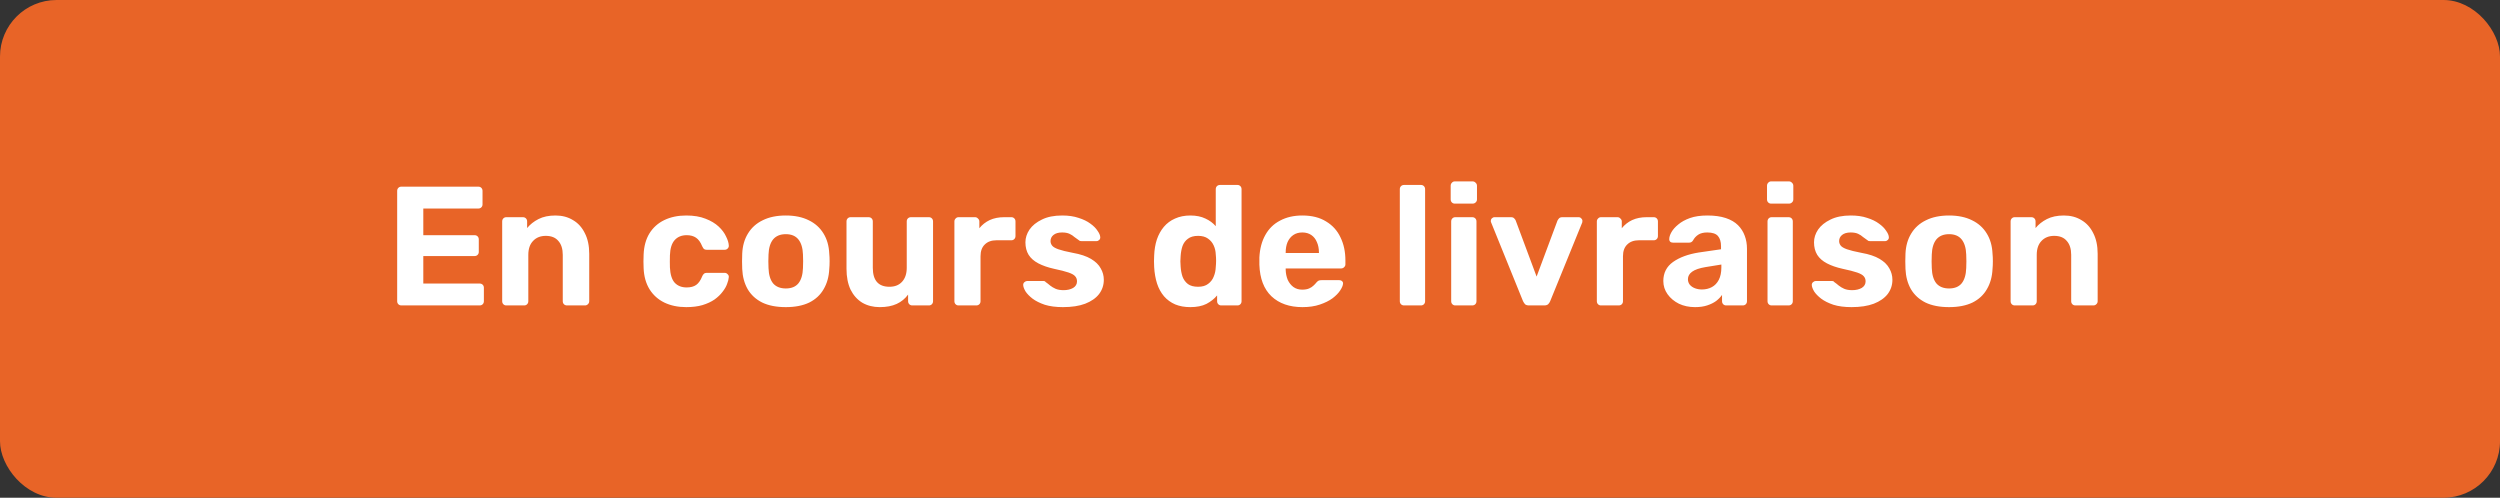 <svg width="221" height="44" viewBox="0 0 221 44" fill="none" xmlns="http://www.w3.org/2000/svg">
  <rect x="0" y="0" width="221" height="44" fill="#333333" stroke="none"/>
  <rect width="221" height="44" rx="5" fill="#E86427"/>
  <path d="M35.485 27C35.375 27 35.285 26.965 35.215 26.895C35.145 26.825 35.11 26.735 35.11 26.625V16.875C35.11 16.765 35.145 16.675 35.215 16.605C35.285 16.535 35.375 16.5 35.485 16.5H42.28C42.39 16.5 42.48 16.535 42.55 16.605C42.62 16.675 42.655 16.765 42.655 16.875V18.075C42.655 18.175 42.62 18.26 42.55 18.33C42.48 18.4 42.39 18.435 42.28 18.435H37.42V20.79H41.95C42.06 20.79 42.15 20.825 42.22 20.895C42.29 20.965 42.325 21.055 42.325 21.165V22.275C42.325 22.375 42.29 22.46 42.22 22.53C42.15 22.6 42.06 22.635 41.95 22.635H37.42V25.065H42.4C42.51 25.065 42.6 25.1 42.67 25.17C42.74 25.24 42.775 25.33 42.775 25.44V26.625C42.775 26.735 42.74 26.825 42.67 26.895C42.6 26.965 42.51 27 42.4 27H35.485ZM44.753 27C44.653 27 44.568 26.965 44.498 26.895C44.428 26.825 44.393 26.735 44.393 26.625V19.575C44.393 19.465 44.428 19.375 44.498 19.305C44.568 19.235 44.653 19.2 44.753 19.2H46.223C46.333 19.2 46.423 19.235 46.493 19.305C46.563 19.375 46.598 19.465 46.598 19.575V20.16C46.858 19.84 47.193 19.575 47.603 19.365C48.013 19.155 48.513 19.05 49.103 19.05C49.693 19.05 50.208 19.185 50.648 19.455C51.098 19.715 51.448 20.1 51.698 20.61C51.958 21.11 52.088 21.72 52.088 22.44V26.625C52.088 26.735 52.048 26.825 51.968 26.895C51.898 26.965 51.813 27 51.713 27H50.123C50.013 27 49.923 26.965 49.853 26.895C49.783 26.825 49.748 26.735 49.748 26.625V22.53C49.748 22 49.618 21.59 49.358 21.3C49.108 21 48.738 20.85 48.248 20.85C47.778 20.85 47.403 21 47.123 21.3C46.843 21.59 46.703 22 46.703 22.53V26.625C46.703 26.735 46.668 26.825 46.598 26.895C46.528 26.965 46.443 27 46.343 27H44.753ZM60.661 27.15C59.931 27.15 59.286 27.015 58.726 26.745C58.176 26.475 57.741 26.085 57.421 25.575C57.101 25.055 56.926 24.435 56.896 23.715C56.886 23.555 56.881 23.355 56.881 23.115C56.881 22.865 56.886 22.66 56.896 22.5C56.926 21.77 57.096 21.15 57.406 20.64C57.726 20.12 58.166 19.725 58.726 19.455C59.286 19.185 59.931 19.05 60.661 19.05C61.331 19.05 61.901 19.145 62.371 19.335C62.841 19.515 63.226 19.745 63.526 20.025C63.826 20.305 64.046 20.6 64.186 20.91C64.336 21.21 64.416 21.475 64.426 21.705C64.436 21.805 64.401 21.895 64.321 21.975C64.251 22.045 64.166 22.08 64.066 22.08H62.461C62.361 22.08 62.281 22.055 62.221 22.005C62.171 21.945 62.121 21.865 62.071 21.765C61.931 21.415 61.751 21.165 61.531 21.015C61.311 20.865 61.036 20.79 60.706 20.79C60.256 20.79 59.901 20.935 59.641 21.225C59.381 21.515 59.241 21.965 59.221 22.575C59.211 22.965 59.211 23.32 59.221 23.64C59.251 24.26 59.391 24.71 59.641 24.99C59.901 25.27 60.256 25.41 60.706 25.41C61.056 25.41 61.336 25.335 61.546 25.185C61.756 25.035 61.931 24.785 62.071 24.435C62.111 24.335 62.161 24.26 62.221 24.21C62.281 24.15 62.361 24.12 62.461 24.12H64.066C64.166 24.12 64.251 24.16 64.321 24.24C64.401 24.31 64.436 24.395 64.426 24.495C64.416 24.665 64.366 24.865 64.276 25.095C64.196 25.325 64.061 25.56 63.871 25.8C63.691 26.04 63.456 26.265 63.166 26.475C62.876 26.675 62.521 26.84 62.101 26.97C61.691 27.09 61.211 27.15 60.661 27.15ZM69.467 27.15C68.637 27.15 67.942 27.015 67.382 26.745C66.822 26.465 66.392 26.07 66.092 25.56C65.802 25.05 65.642 24.455 65.612 23.775C65.602 23.575 65.597 23.35 65.597 23.1C65.597 22.84 65.602 22.615 65.612 22.425C65.642 21.735 65.812 21.14 66.122 20.64C66.432 20.13 66.867 19.74 67.427 19.47C67.987 19.19 68.667 19.05 69.467 19.05C70.257 19.05 70.932 19.19 71.492 19.47C72.052 19.74 72.487 20.13 72.797 20.64C73.107 21.14 73.277 21.735 73.307 22.425C73.327 22.615 73.337 22.84 73.337 23.1C73.337 23.35 73.327 23.575 73.307 23.775C73.277 24.455 73.112 25.05 72.812 25.56C72.522 26.07 72.097 26.465 71.537 26.745C70.977 27.015 70.287 27.15 69.467 27.15ZM69.467 25.5C69.957 25.5 70.327 25.35 70.577 25.05C70.827 24.74 70.962 24.29 70.982 23.7C70.992 23.55 70.997 23.35 70.997 23.1C70.997 22.85 70.992 22.65 70.982 22.5C70.962 21.92 70.827 21.475 70.577 21.165C70.327 20.855 69.957 20.7 69.467 20.7C68.977 20.7 68.602 20.855 68.342 21.165C68.092 21.475 67.957 21.92 67.937 22.5C67.927 22.65 67.922 22.85 67.922 23.1C67.922 23.35 67.927 23.55 67.937 23.7C67.957 24.29 68.092 24.74 68.342 25.05C68.602 25.35 68.977 25.5 69.467 25.5ZM77.771 27.15C77.191 27.15 76.676 27.02 76.226 26.76C75.786 26.49 75.441 26.105 75.191 25.605C74.951 25.095 74.831 24.48 74.831 23.76V19.575C74.831 19.465 74.866 19.375 74.936 19.305C75.006 19.235 75.091 19.2 75.191 19.2H76.781C76.891 19.2 76.981 19.235 77.051 19.305C77.121 19.375 77.156 19.465 77.156 19.575V23.67C77.156 24.79 77.646 25.35 78.626 25.35C79.096 25.35 79.466 25.205 79.736 24.915C80.016 24.615 80.156 24.2 80.156 23.67V19.575C80.156 19.465 80.191 19.375 80.261 19.305C80.331 19.235 80.421 19.2 80.531 19.2H82.121C82.221 19.2 82.306 19.235 82.376 19.305C82.446 19.375 82.481 19.465 82.481 19.575V26.625C82.481 26.735 82.446 26.825 82.376 26.895C82.306 26.965 82.221 27 82.121 27H80.651C80.541 27 80.451 26.965 80.381 26.895C80.311 26.825 80.276 26.735 80.276 26.625V26.04C80.016 26.4 79.681 26.675 79.271 26.865C78.861 27.055 78.361 27.15 77.771 27.15ZM84.729 27C84.629 27 84.544 26.965 84.474 26.895C84.404 26.825 84.369 26.735 84.369 26.625V19.575C84.369 19.475 84.404 19.39 84.474 19.32C84.544 19.24 84.629 19.2 84.729 19.2H86.199C86.299 19.2 86.384 19.24 86.454 19.32C86.534 19.39 86.574 19.475 86.574 19.575V20.175C86.824 19.865 87.129 19.625 87.489 19.455C87.859 19.285 88.284 19.2 88.764 19.2H89.409C89.509 19.2 89.594 19.235 89.664 19.305C89.734 19.375 89.769 19.465 89.769 19.575V20.865C89.769 20.975 89.734 21.065 89.664 21.135C89.594 21.205 89.509 21.24 89.409 21.24H88.089C87.649 21.24 87.304 21.365 87.054 21.615C86.804 21.855 86.679 22.2 86.679 22.65V26.625C86.679 26.735 86.644 26.825 86.574 26.895C86.504 26.965 86.414 27 86.304 27H84.729ZM93.962 27.15C93.342 27.15 92.807 27.08 92.357 26.94C91.917 26.79 91.557 26.61 91.277 26.4C91.007 26.19 90.802 25.98 90.662 25.77C90.532 25.55 90.462 25.365 90.452 25.215C90.442 25.105 90.477 25.015 90.557 24.945C90.637 24.875 90.717 24.84 90.797 24.84H92.252C92.282 24.84 92.312 24.845 92.342 24.855C92.372 24.865 92.402 24.89 92.432 24.93C92.562 25.02 92.697 25.125 92.837 25.245C92.977 25.355 93.137 25.45 93.317 25.53C93.507 25.61 93.742 25.65 94.022 25.65C94.352 25.65 94.632 25.585 94.862 25.455C95.092 25.315 95.207 25.12 95.207 24.87C95.207 24.69 95.152 24.54 95.042 24.42C94.942 24.3 94.747 24.19 94.457 24.09C94.167 23.99 93.737 23.88 93.167 23.76C92.627 23.64 92.167 23.48 91.787 23.28C91.407 23.08 91.122 22.83 90.932 22.53C90.742 22.22 90.647 21.85 90.647 21.42C90.647 21.03 90.767 20.655 91.007 20.295C91.257 19.935 91.622 19.64 92.102 19.41C92.582 19.17 93.182 19.05 93.902 19.05C94.452 19.05 94.932 19.12 95.342 19.26C95.762 19.39 96.112 19.56 96.392 19.77C96.672 19.97 96.882 20.18 97.022 20.4C97.172 20.61 97.252 20.795 97.262 20.955C97.272 21.055 97.242 21.14 97.172 21.21C97.102 21.28 97.022 21.315 96.932 21.315H95.597C95.547 21.315 95.502 21.31 95.462 21.3C95.422 21.28 95.387 21.255 95.357 21.225C95.237 21.145 95.112 21.055 94.982 20.955C94.862 20.845 94.717 20.75 94.547 20.67C94.377 20.59 94.157 20.55 93.887 20.55C93.557 20.55 93.302 20.625 93.122 20.775C92.952 20.915 92.867 21.095 92.867 21.315C92.867 21.455 92.912 21.585 93.002 21.705C93.092 21.825 93.277 21.935 93.557 22.035C93.837 22.135 94.262 22.24 94.832 22.35C95.512 22.47 96.052 22.65 96.452 22.89C96.852 23.13 97.137 23.41 97.307 23.73C97.487 24.04 97.577 24.375 97.577 24.735C97.577 25.205 97.437 25.625 97.157 25.995C96.877 26.355 96.467 26.64 95.927 26.85C95.397 27.05 94.742 27.15 93.962 27.15ZM105.223 27.15C104.723 27.15 104.278 27.07 103.888 26.91C103.498 26.74 103.168 26.5 102.898 26.19C102.628 25.87 102.423 25.495 102.283 25.065C102.143 24.625 102.058 24.14 102.028 23.61C102.018 23.42 102.013 23.25 102.013 23.1C102.013 22.94 102.018 22.77 102.028 22.59C102.048 22.07 102.128 21.595 102.268 21.165C102.418 20.735 102.623 20.365 102.883 20.055C103.153 19.735 103.483 19.49 103.873 19.32C104.273 19.14 104.723 19.05 105.223 19.05C105.743 19.05 106.188 19.14 106.558 19.32C106.928 19.49 107.233 19.715 107.473 19.995V16.725C107.473 16.615 107.508 16.525 107.578 16.455C107.648 16.385 107.738 16.35 107.848 16.35H109.393C109.493 16.35 109.578 16.385 109.648 16.455C109.718 16.525 109.753 16.615 109.753 16.725V26.625C109.753 26.735 109.718 26.825 109.648 26.895C109.578 26.965 109.493 27 109.393 27H107.953C107.853 27 107.768 26.965 107.698 26.895C107.628 26.825 107.593 26.735 107.593 26.625V26.115C107.343 26.415 107.028 26.665 106.648 26.865C106.268 27.055 105.793 27.15 105.223 27.15ZM105.913 25.35C106.283 25.35 106.578 25.265 106.798 25.095C107.028 24.925 107.193 24.71 107.293 24.45C107.403 24.19 107.463 23.91 107.473 23.61C107.493 23.42 107.503 23.23 107.503 23.04C107.503 22.85 107.493 22.665 107.473 22.485C107.463 22.205 107.403 21.945 107.293 21.705C107.183 21.455 107.013 21.25 106.783 21.09C106.563 20.93 106.273 20.85 105.913 20.85C105.533 20.85 105.233 20.935 105.013 21.105C104.793 21.265 104.633 21.48 104.533 21.75C104.443 22.02 104.388 22.315 104.368 22.635C104.338 22.945 104.338 23.255 104.368 23.565C104.388 23.885 104.443 24.18 104.533 24.45C104.633 24.72 104.793 24.94 105.013 25.11C105.233 25.27 105.533 25.35 105.913 25.35ZM115.139 27.15C113.989 27.15 113.074 26.83 112.394 26.19C111.724 25.55 111.369 24.62 111.329 23.4C111.329 23.32 111.329 23.215 111.329 23.085C111.329 22.945 111.329 22.835 111.329 22.755C111.369 21.985 111.544 21.325 111.854 20.775C112.164 20.215 112.599 19.79 113.159 19.5C113.719 19.2 114.374 19.05 115.124 19.05C115.964 19.05 116.664 19.225 117.224 19.575C117.794 19.915 118.219 20.385 118.499 20.985C118.789 21.575 118.934 22.255 118.934 23.025V23.37C118.934 23.47 118.894 23.555 118.814 23.625C118.744 23.695 118.659 23.73 118.559 23.73H113.654C113.654 23.74 113.654 23.76 113.654 23.79C113.654 23.81 113.654 23.83 113.654 23.85C113.664 24.17 113.724 24.465 113.834 24.735C113.954 24.995 114.119 25.205 114.329 25.365C114.549 25.525 114.809 25.605 115.109 25.605C115.359 25.605 115.564 25.57 115.724 25.5C115.884 25.43 116.014 25.345 116.114 25.245C116.224 25.145 116.304 25.06 116.354 24.99C116.444 24.89 116.514 24.83 116.564 24.81C116.624 24.78 116.714 24.765 116.834 24.765H118.394C118.494 24.765 118.574 24.795 118.634 24.855C118.704 24.905 118.734 24.98 118.724 25.08C118.714 25.24 118.629 25.44 118.469 25.68C118.319 25.91 118.094 26.14 117.794 26.37C117.494 26.59 117.119 26.775 116.669 26.925C116.229 27.075 115.719 27.15 115.139 27.15ZM113.654 22.365H116.594V22.335C116.594 21.975 116.534 21.665 116.414 21.405C116.304 21.135 116.139 20.925 115.919 20.775C115.699 20.625 115.434 20.55 115.124 20.55C114.814 20.55 114.549 20.625 114.329 20.775C114.109 20.925 113.939 21.135 113.819 21.405C113.709 21.665 113.654 21.975 113.654 22.335V22.365ZM124.119 27C124.009 27 123.919 26.965 123.849 26.895C123.779 26.825 123.744 26.735 123.744 26.625V16.725C123.744 16.615 123.779 16.525 123.849 16.455C123.919 16.385 124.009 16.35 124.119 16.35H125.619C125.719 16.35 125.804 16.385 125.874 16.455C125.944 16.525 125.979 16.615 125.979 16.725V26.625C125.979 26.735 125.944 26.825 125.874 26.895C125.804 26.965 125.719 27 125.619 27H124.119ZM128.645 27C128.545 27 128.46 26.965 128.39 26.895C128.32 26.825 128.285 26.735 128.285 26.625V19.575C128.285 19.465 128.32 19.375 128.39 19.305C128.46 19.235 128.545 19.2 128.645 19.2H130.145C130.255 19.2 130.345 19.235 130.415 19.305C130.485 19.375 130.52 19.465 130.52 19.575V26.625C130.52 26.735 130.485 26.825 130.415 26.895C130.345 26.965 130.255 27 130.145 27H128.645ZM128.6 18C128.5 18 128.415 17.965 128.345 17.895C128.275 17.825 128.24 17.735 128.24 17.625V16.425C128.24 16.315 128.275 16.225 128.345 16.155C128.415 16.075 128.5 16.035 128.6 16.035H130.175C130.285 16.035 130.375 16.075 130.445 16.155C130.525 16.225 130.565 16.315 130.565 16.425V17.625C130.565 17.735 130.525 17.825 130.445 17.895C130.375 17.965 130.285 18 130.175 18H128.6ZM135.161 27C135.011 27 134.896 26.965 134.816 26.895C134.746 26.815 134.686 26.725 134.636 26.625L131.816 19.665C131.796 19.625 131.786 19.58 131.786 19.53C131.786 19.44 131.816 19.365 131.876 19.305C131.946 19.235 132.026 19.2 132.116 19.2H133.571C133.701 19.2 133.796 19.235 133.856 19.305C133.926 19.375 133.971 19.44 133.991 19.5L135.836 24.45L137.681 19.5C137.711 19.44 137.756 19.375 137.816 19.305C137.886 19.235 137.981 19.2 138.101 19.2H139.556C139.646 19.2 139.721 19.235 139.781 19.305C139.851 19.365 139.886 19.44 139.886 19.53C139.886 19.58 139.881 19.625 139.871 19.665L137.036 26.625C136.996 26.725 136.936 26.815 136.856 26.895C136.776 26.965 136.661 27 136.511 27H135.161ZM141.521 27C141.421 27 141.336 26.965 141.266 26.895C141.196 26.825 141.161 26.735 141.161 26.625V19.575C141.161 19.475 141.196 19.39 141.266 19.32C141.336 19.24 141.421 19.2 141.521 19.2H142.991C143.091 19.2 143.176 19.24 143.246 19.32C143.326 19.39 143.366 19.475 143.366 19.575V20.175C143.616 19.865 143.921 19.625 144.281 19.455C144.651 19.285 145.076 19.2 145.556 19.2H146.201C146.301 19.2 146.386 19.235 146.456 19.305C146.526 19.375 146.561 19.465 146.561 19.575V20.865C146.561 20.975 146.526 21.065 146.456 21.135C146.386 21.205 146.301 21.24 146.201 21.24H144.881C144.441 21.24 144.096 21.365 143.846 21.615C143.596 21.855 143.471 22.2 143.471 22.65V26.625C143.471 26.735 143.436 26.825 143.366 26.895C143.296 26.965 143.206 27 143.096 27H141.521ZM149.843 27.15C149.313 27.15 148.838 27.05 148.418 26.85C147.998 26.64 147.663 26.36 147.413 26.01C147.163 25.66 147.038 25.27 147.038 24.84C147.038 24.13 147.323 23.57 147.893 23.16C148.473 22.75 149.233 22.47 150.173 22.32L152.138 22.035V21.765C152.138 21.375 152.048 21.075 151.868 20.865C151.688 20.655 151.373 20.55 150.923 20.55C150.593 20.55 150.328 20.615 150.128 20.745C149.928 20.875 149.773 21.045 149.663 21.255C149.583 21.385 149.468 21.45 149.318 21.45H147.893C147.783 21.45 147.698 21.42 147.638 21.36C147.578 21.29 147.553 21.21 147.563 21.12C147.563 20.95 147.628 20.75 147.758 20.52C147.888 20.29 148.088 20.065 148.358 19.845C148.628 19.615 148.973 19.425 149.393 19.275C149.813 19.125 150.328 19.05 150.938 19.05C151.568 19.05 152.108 19.125 152.558 19.275C153.008 19.425 153.368 19.635 153.638 19.905C153.908 20.175 154.108 20.49 154.238 20.85C154.368 21.2 154.433 21.58 154.433 21.99V26.625C154.433 26.735 154.398 26.825 154.328 26.895C154.258 26.965 154.168 27 154.058 27H152.588C152.488 27 152.403 26.965 152.333 26.895C152.263 26.825 152.228 26.735 152.228 26.625V26.07C152.098 26.26 151.923 26.44 151.703 26.61C151.483 26.77 151.218 26.9 150.908 27C150.608 27.1 150.253 27.15 149.843 27.15ZM150.443 25.59C150.773 25.59 151.068 25.52 151.328 25.38C151.588 25.24 151.793 25.025 151.943 24.735C152.093 24.445 152.168 24.08 152.168 23.64V23.385L150.773 23.61C150.233 23.7 149.838 23.835 149.588 24.015C149.338 24.195 149.213 24.415 149.213 24.675C149.213 24.865 149.268 25.03 149.378 25.17C149.498 25.31 149.653 25.415 149.843 25.485C150.033 25.555 150.233 25.59 150.443 25.59ZM156.609 27C156.509 27 156.424 26.965 156.354 26.895C156.284 26.825 156.249 26.735 156.249 26.625V19.575C156.249 19.465 156.284 19.375 156.354 19.305C156.424 19.235 156.509 19.2 156.609 19.2H158.109C158.219 19.2 158.309 19.235 158.379 19.305C158.449 19.375 158.484 19.465 158.484 19.575V26.625C158.484 26.735 158.449 26.825 158.379 26.895C158.309 26.965 158.219 27 158.109 27H156.609ZM156.564 18C156.464 18 156.379 17.965 156.309 17.895C156.239 17.825 156.204 17.735 156.204 17.625V16.425C156.204 16.315 156.239 16.225 156.309 16.155C156.379 16.075 156.464 16.035 156.564 16.035H158.139C158.249 16.035 158.339 16.075 158.409 16.155C158.489 16.225 158.529 16.315 158.529 16.425V17.625C158.529 17.735 158.489 17.825 158.409 17.895C158.339 17.965 158.249 18 158.139 18H156.564ZM163.674 27.15C163.054 27.15 162.519 27.08 162.069 26.94C161.629 26.79 161.269 26.61 160.989 26.4C160.719 26.19 160.514 25.98 160.374 25.77C160.244 25.55 160.174 25.365 160.164 25.215C160.154 25.105 160.189 25.015 160.269 24.945C160.349 24.875 160.429 24.84 160.509 24.84H161.964C161.994 24.84 162.024 24.845 162.054 24.855C162.084 24.865 162.114 24.89 162.144 24.93C162.274 25.02 162.409 25.125 162.549 25.245C162.689 25.355 162.849 25.45 163.029 25.53C163.219 25.61 163.454 25.65 163.734 25.65C164.064 25.65 164.344 25.585 164.574 25.455C164.804 25.315 164.919 25.12 164.919 24.87C164.919 24.69 164.864 24.54 164.754 24.42C164.654 24.3 164.459 24.19 164.169 24.09C163.879 23.99 163.449 23.88 162.879 23.76C162.339 23.64 161.879 23.48 161.499 23.28C161.119 23.08 160.834 22.83 160.644 22.53C160.454 22.22 160.359 21.85 160.359 21.42C160.359 21.03 160.479 20.655 160.719 20.295C160.969 19.935 161.334 19.64 161.814 19.41C162.294 19.17 162.894 19.05 163.614 19.05C164.164 19.05 164.644 19.12 165.054 19.26C165.474 19.39 165.824 19.56 166.104 19.77C166.384 19.97 166.594 20.18 166.734 20.4C166.884 20.61 166.964 20.795 166.974 20.955C166.984 21.055 166.954 21.14 166.884 21.21C166.814 21.28 166.734 21.315 166.644 21.315H165.309C165.259 21.315 165.214 21.31 165.174 21.3C165.134 21.28 165.099 21.255 165.069 21.225C164.949 21.145 164.824 21.055 164.694 20.955C164.574 20.845 164.429 20.75 164.259 20.67C164.089 20.59 163.869 20.55 163.599 20.55C163.269 20.55 163.014 20.625 162.834 20.775C162.664 20.915 162.579 21.095 162.579 21.315C162.579 21.455 162.624 21.585 162.714 21.705C162.804 21.825 162.989 21.935 163.269 22.035C163.549 22.135 163.974 22.24 164.544 22.35C165.224 22.47 165.764 22.65 166.164 22.89C166.564 23.13 166.849 23.41 167.019 23.73C167.199 24.04 167.289 24.375 167.289 24.735C167.289 25.205 167.149 25.625 166.869 25.995C166.589 26.355 166.179 26.64 165.639 26.85C165.109 27.05 164.454 27.15 163.674 27.15ZM172.299 27.15C171.469 27.15 170.774 27.015 170.214 26.745C169.654 26.465 169.224 26.07 168.924 25.56C168.634 25.05 168.474 24.455 168.444 23.775C168.434 23.575 168.429 23.35 168.429 23.1C168.429 22.84 168.434 22.615 168.444 22.425C168.474 21.735 168.644 21.14 168.954 20.64C169.264 20.13 169.699 19.74 170.259 19.47C170.819 19.19 171.499 19.05 172.299 19.05C173.089 19.05 173.764 19.19 174.324 19.47C174.884 19.74 175.319 20.13 175.629 20.64C175.939 21.14 176.109 21.735 176.139 22.425C176.159 22.615 176.169 22.84 176.169 23.1C176.169 23.35 176.159 23.575 176.139 23.775C176.109 24.455 175.944 25.05 175.644 25.56C175.354 26.07 174.929 26.465 174.369 26.745C173.809 27.015 173.119 27.15 172.299 27.15ZM172.299 25.5C172.789 25.5 173.159 25.35 173.409 25.05C173.659 24.74 173.794 24.29 173.814 23.7C173.824 23.55 173.829 23.35 173.829 23.1C173.829 22.85 173.824 22.65 173.814 22.5C173.794 21.92 173.659 21.475 173.409 21.165C173.159 20.855 172.789 20.7 172.299 20.7C171.809 20.7 171.434 20.855 171.174 21.165C170.924 21.475 170.789 21.92 170.769 22.5C170.759 22.65 170.754 22.85 170.754 23.1C170.754 23.35 170.759 23.55 170.769 23.7C170.789 24.29 170.924 24.74 171.174 25.05C171.434 25.35 171.809 25.5 172.299 25.5ZM178.098 27C177.998 27 177.913 26.965 177.843 26.895C177.773 26.825 177.738 26.735 177.738 26.625V19.575C177.738 19.465 177.773 19.375 177.843 19.305C177.913 19.235 177.998 19.2 178.098 19.2H179.568C179.678 19.2 179.768 19.235 179.838 19.305C179.908 19.375 179.943 19.465 179.943 19.575V20.16C180.203 19.84 180.538 19.575 180.948 19.365C181.358 19.155 181.858 19.05 182.448 19.05C183.038 19.05 183.553 19.185 183.993 19.455C184.443 19.715 184.793 20.1 185.043 20.61C185.303 21.11 185.433 21.72 185.433 22.44V26.625C185.433 26.735 185.393 26.825 185.313 26.895C185.243 26.965 185.158 27 185.058 27H183.468C183.358 27 183.268 26.965 183.198 26.895C183.128 26.825 183.093 26.735 183.093 26.625V22.53C183.093 22 182.963 21.59 182.703 21.3C182.453 21 182.083 20.85 181.593 20.85C181.123 20.85 180.748 21 180.468 21.3C180.188 21.59 180.048 22 180.048 22.53V26.625C180.048 26.735 180.013 26.825 179.943 26.895C179.873 26.965 179.788 27 179.688 27H178.098Z" fill="white"/>
</svg>

